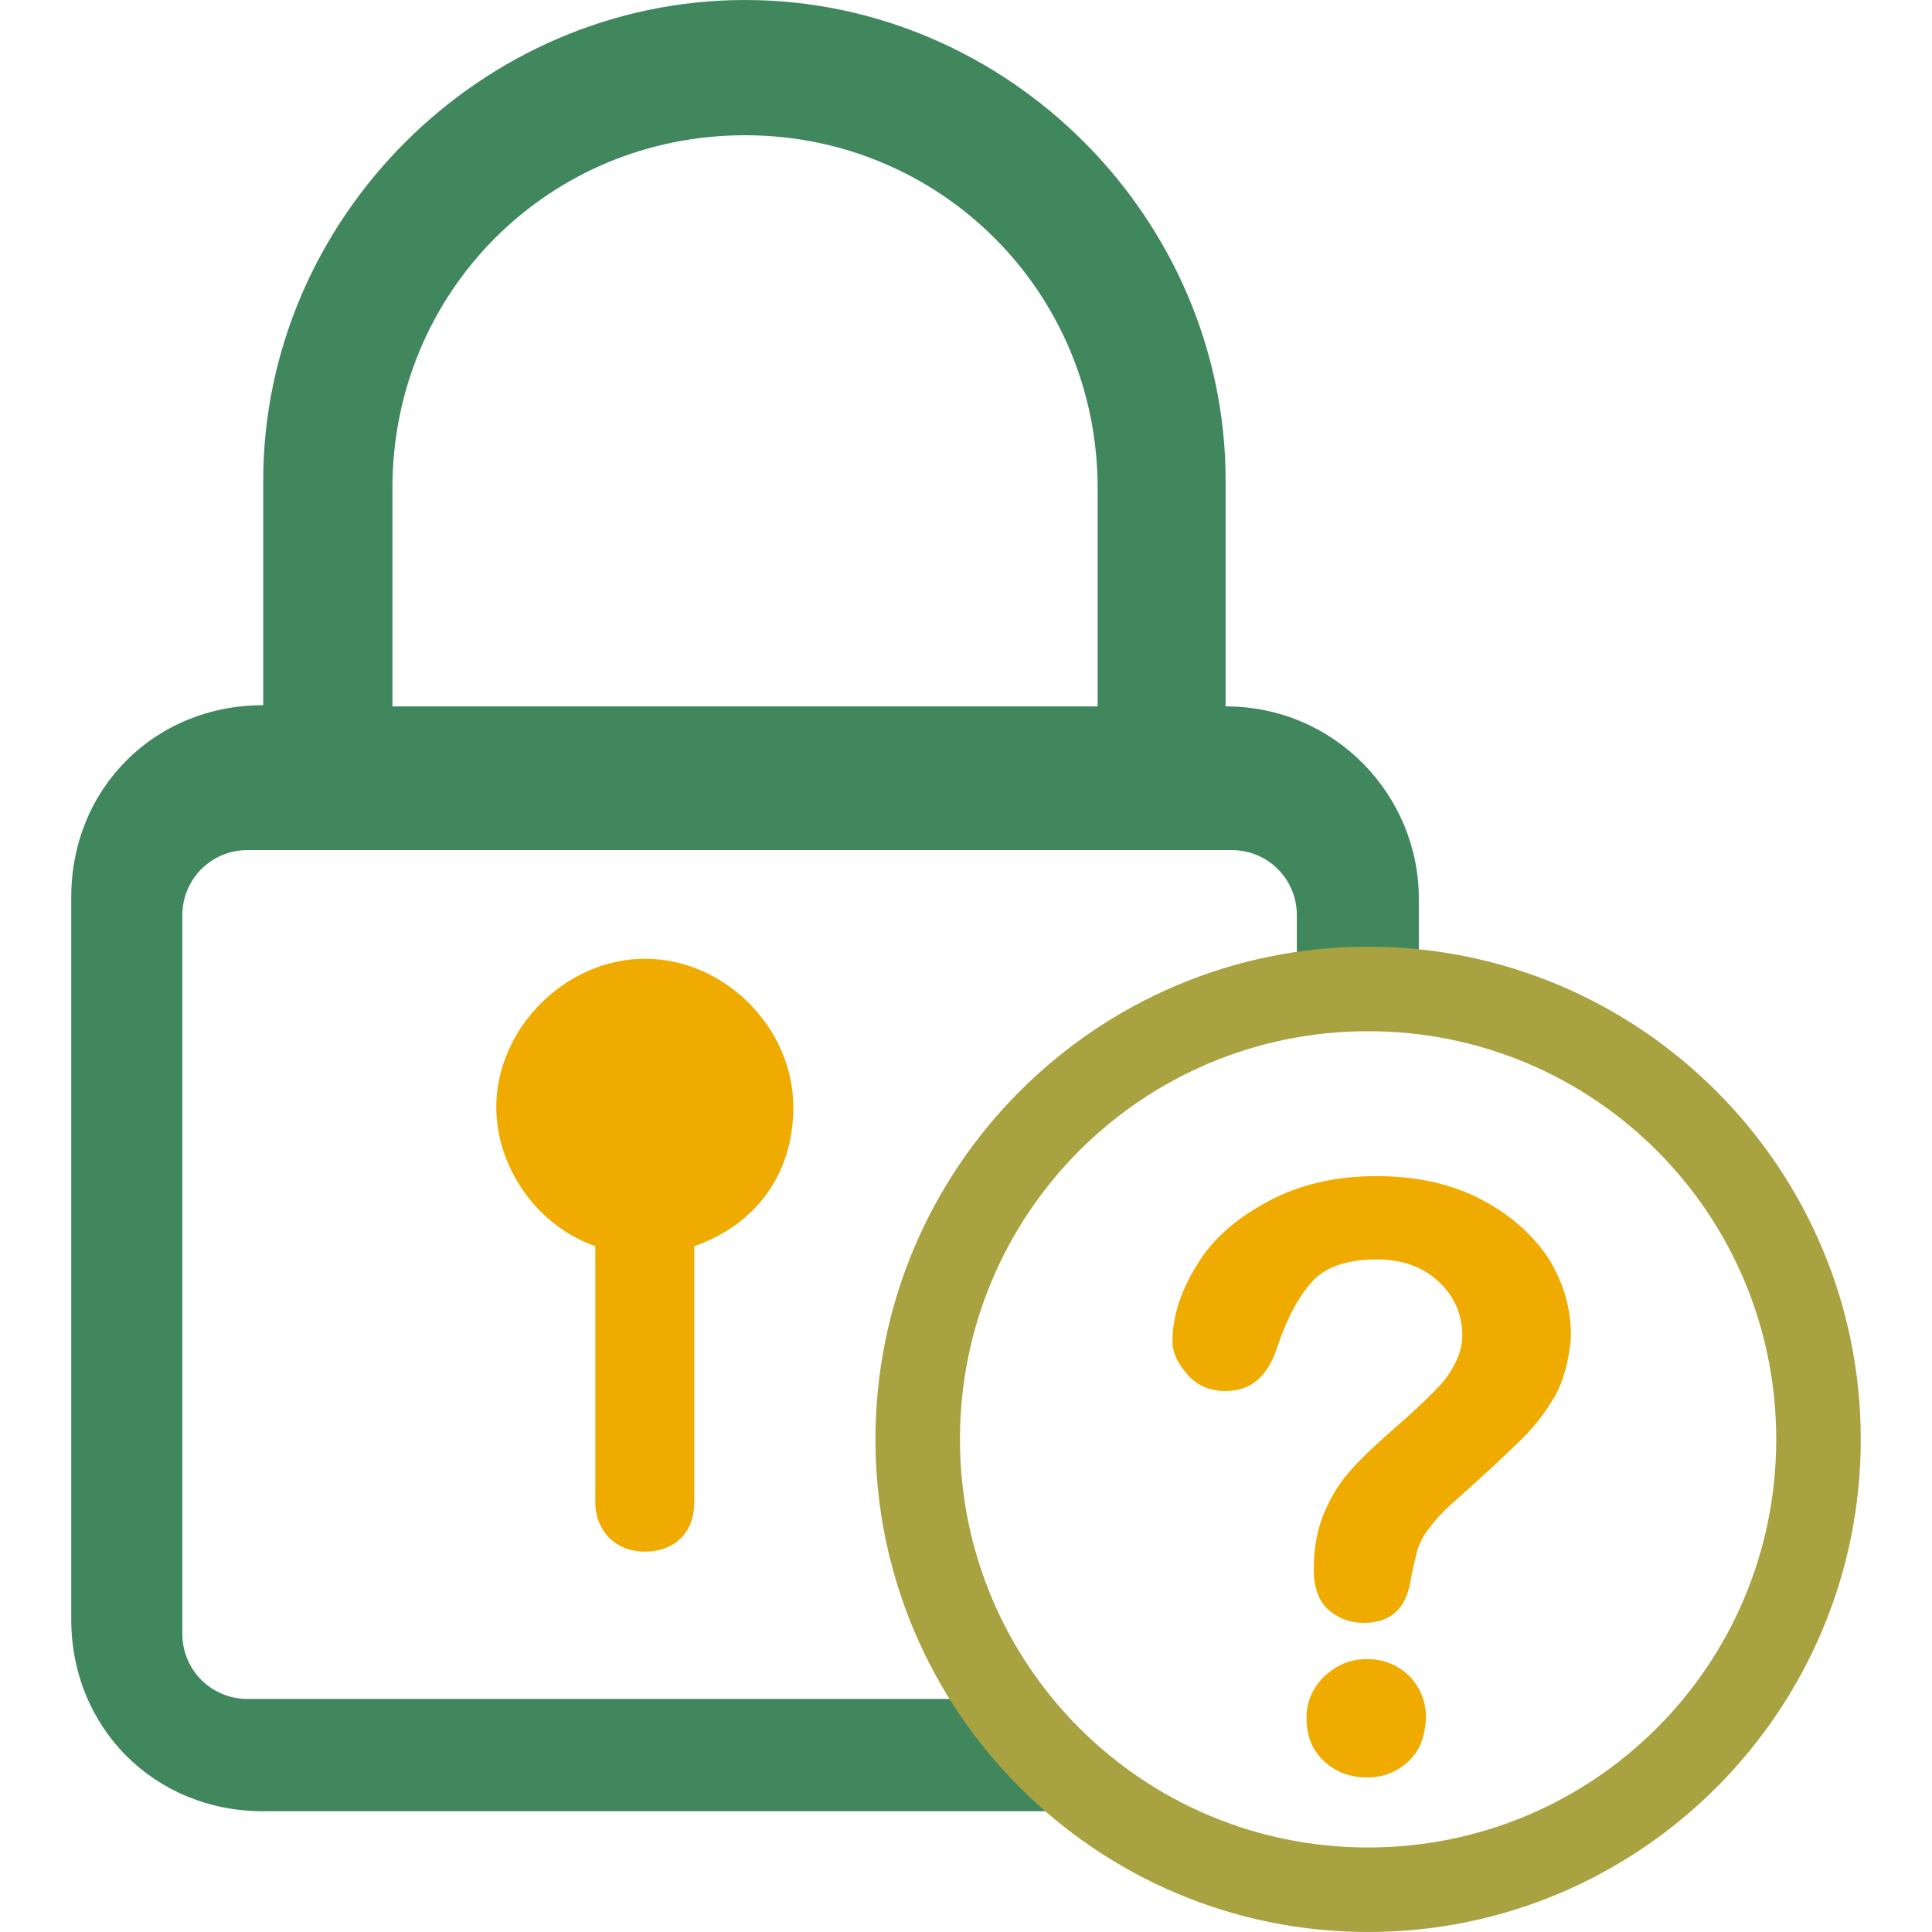 <?xml version="1.0" encoding="utf-8"?>
<!-- Generator: Adobe Illustrator 25.0.0, SVG Export Plug-In . SVG Version: 6.00 Build 0)  -->
<svg version="1.1" id="Layer_1" xmlns="http://www.w3.org/2000/svg" xmlns:xlink="http://www.w3.org/1999/xlink" x="0px" y="0px"
	 viewBox="0 0 16 16" style="enable-background:new 0 0 16 16;" xml:space="preserve">
<style type="text/css">
	.st0{fill:#A8A240;}
	.st1{fill:#F0AB00;}
	.st2{fill:#40875E;}
	.st3{fill-rule:evenodd;clip-rule:evenodd;fill:#40875E;}
	.st4{fill-rule:evenodd;clip-rule:evenodd;fill:url(#SVGID_1_);}
</style>
<path class="st1" d="M5.75,10.32v2.12c0,0.25-0.16,0.41-0.41,0.41c-0.24,0-0.41-0.17-0.41-0.41v-2.12
	c-0.49-0.17-0.82-0.66-0.82-1.15c0-0.66,0.58-1.23,1.23-1.23c0.66,0,1.23,0.57,1.23,1.23C6.57,9.74,6.24,10.15,5.75,10.32
	L5.75,10.32z"/>
<path class="st2" d="M8.22,14.07H2.05c-0.3,0-0.54-0.24-0.54-0.54V7.58c0-0.3,0.24-0.54,0.54-0.54h8.15c0.3,0,0.54,0.24,0.54,0.54
	v0.89l1.01,0.02V7.44c0-0.85-0.69-1.59-1.6-1.59l0,0V3.98C10.15,1.81,8.35,0,6.17,0C3.99,0,2.18,1.81,2.18,3.98v1.86
	c-0.9,0-1.59,0.69-1.59,1.59v5.98c0,0.9,0.69,1.59,1.59,1.59h6.96L8.22,14.07z M9.09,5.85H3.25V4.04c0-1.62,1.29-2.92,2.92-2.92
	c1.62,0,2.92,1.3,2.92,2.92V5.85z"/>
<path class="st1" d="M11.66,14.59c-0.1,0.09-0.21,0.13-0.34,0.13c-0.13,0-0.25-0.04-0.35-0.13c-0.1-0.09-0.15-0.21-0.15-0.36
	c0-0.14,0.05-0.25,0.15-0.35c0.1-0.09,0.21-0.14,0.35-0.14c0.14,0,0.26,0.05,0.35,0.14c0.09,0.09,0.14,0.21,0.14,0.35
	C11.8,14.38,11.76,14.5,11.66,14.59L11.66,14.59z"/>
<path class="st1" d="M12.89,11.54c-0.08,0.14-0.17,0.26-0.27,0.36c-0.1,0.1-0.29,0.28-0.56,0.52c-0.08,0.07-0.14,0.13-0.18,0.18
	c-0.04,0.05-0.08,0.1-0.1,0.14c-0.02,0.04-0.04,0.08-0.05,0.13c-0.01,0.04-0.03,0.12-0.05,0.23c-0.04,0.23-0.17,0.34-0.39,0.34
	c-0.11,0-0.21-0.04-0.29-0.11c-0.08-0.07-0.12-0.19-0.12-0.33c0-0.19,0.03-0.34,0.09-0.48c0.06-0.14,0.13-0.25,0.23-0.36
	c0.09-0.1,0.22-0.22,0.38-0.36c0.14-0.12,0.24-0.22,0.3-0.28c0.06-0.06,0.12-0.13,0.16-0.21c0.04-0.07,0.07-0.16,0.07-0.25
	c0-0.18-0.07-0.33-0.2-0.45c-0.13-0.12-0.3-0.18-0.51-0.18c-0.24,0-0.42,0.06-0.53,0.18c-0.11,0.12-0.21,0.3-0.29,0.54
	c-0.08,0.25-0.22,0.37-0.43,0.37c-0.12,0-0.23-0.04-0.31-0.13c-0.08-0.09-0.13-0.18-0.13-0.28c0-0.21,0.07-0.42,0.2-0.63
	c0.13-0.22,0.33-0.39,0.59-0.53c0.26-0.14,0.56-0.21,0.9-0.21c0.32,0,0.6,0.06,0.84,0.18c0.24,0.12,0.43,0.28,0.57,0.48
	c0.13,0.2,0.2,0.42,0.2,0.66C13,11.23,12.96,11.4,12.89,11.54L12.89,11.54z"/>
<path class="st0" d="M15.41,11.92c0,2.25-1.83,4.08-4.08,4.08c-2.25,0-4.08-1.83-4.08-4.08c0-2.25,1.83-4.08,4.08-4.08
	C13.58,7.84,15.41,9.67,15.41,11.92z M11.33,8.54c-1.87,0-3.38,1.51-3.38,3.38c0,1.87,1.51,3.38,3.38,3.38
	c1.87,0,3.38-1.51,3.38-3.38C14.71,10.05,13.2,8.54,11.33,8.54z"/>
</svg>
